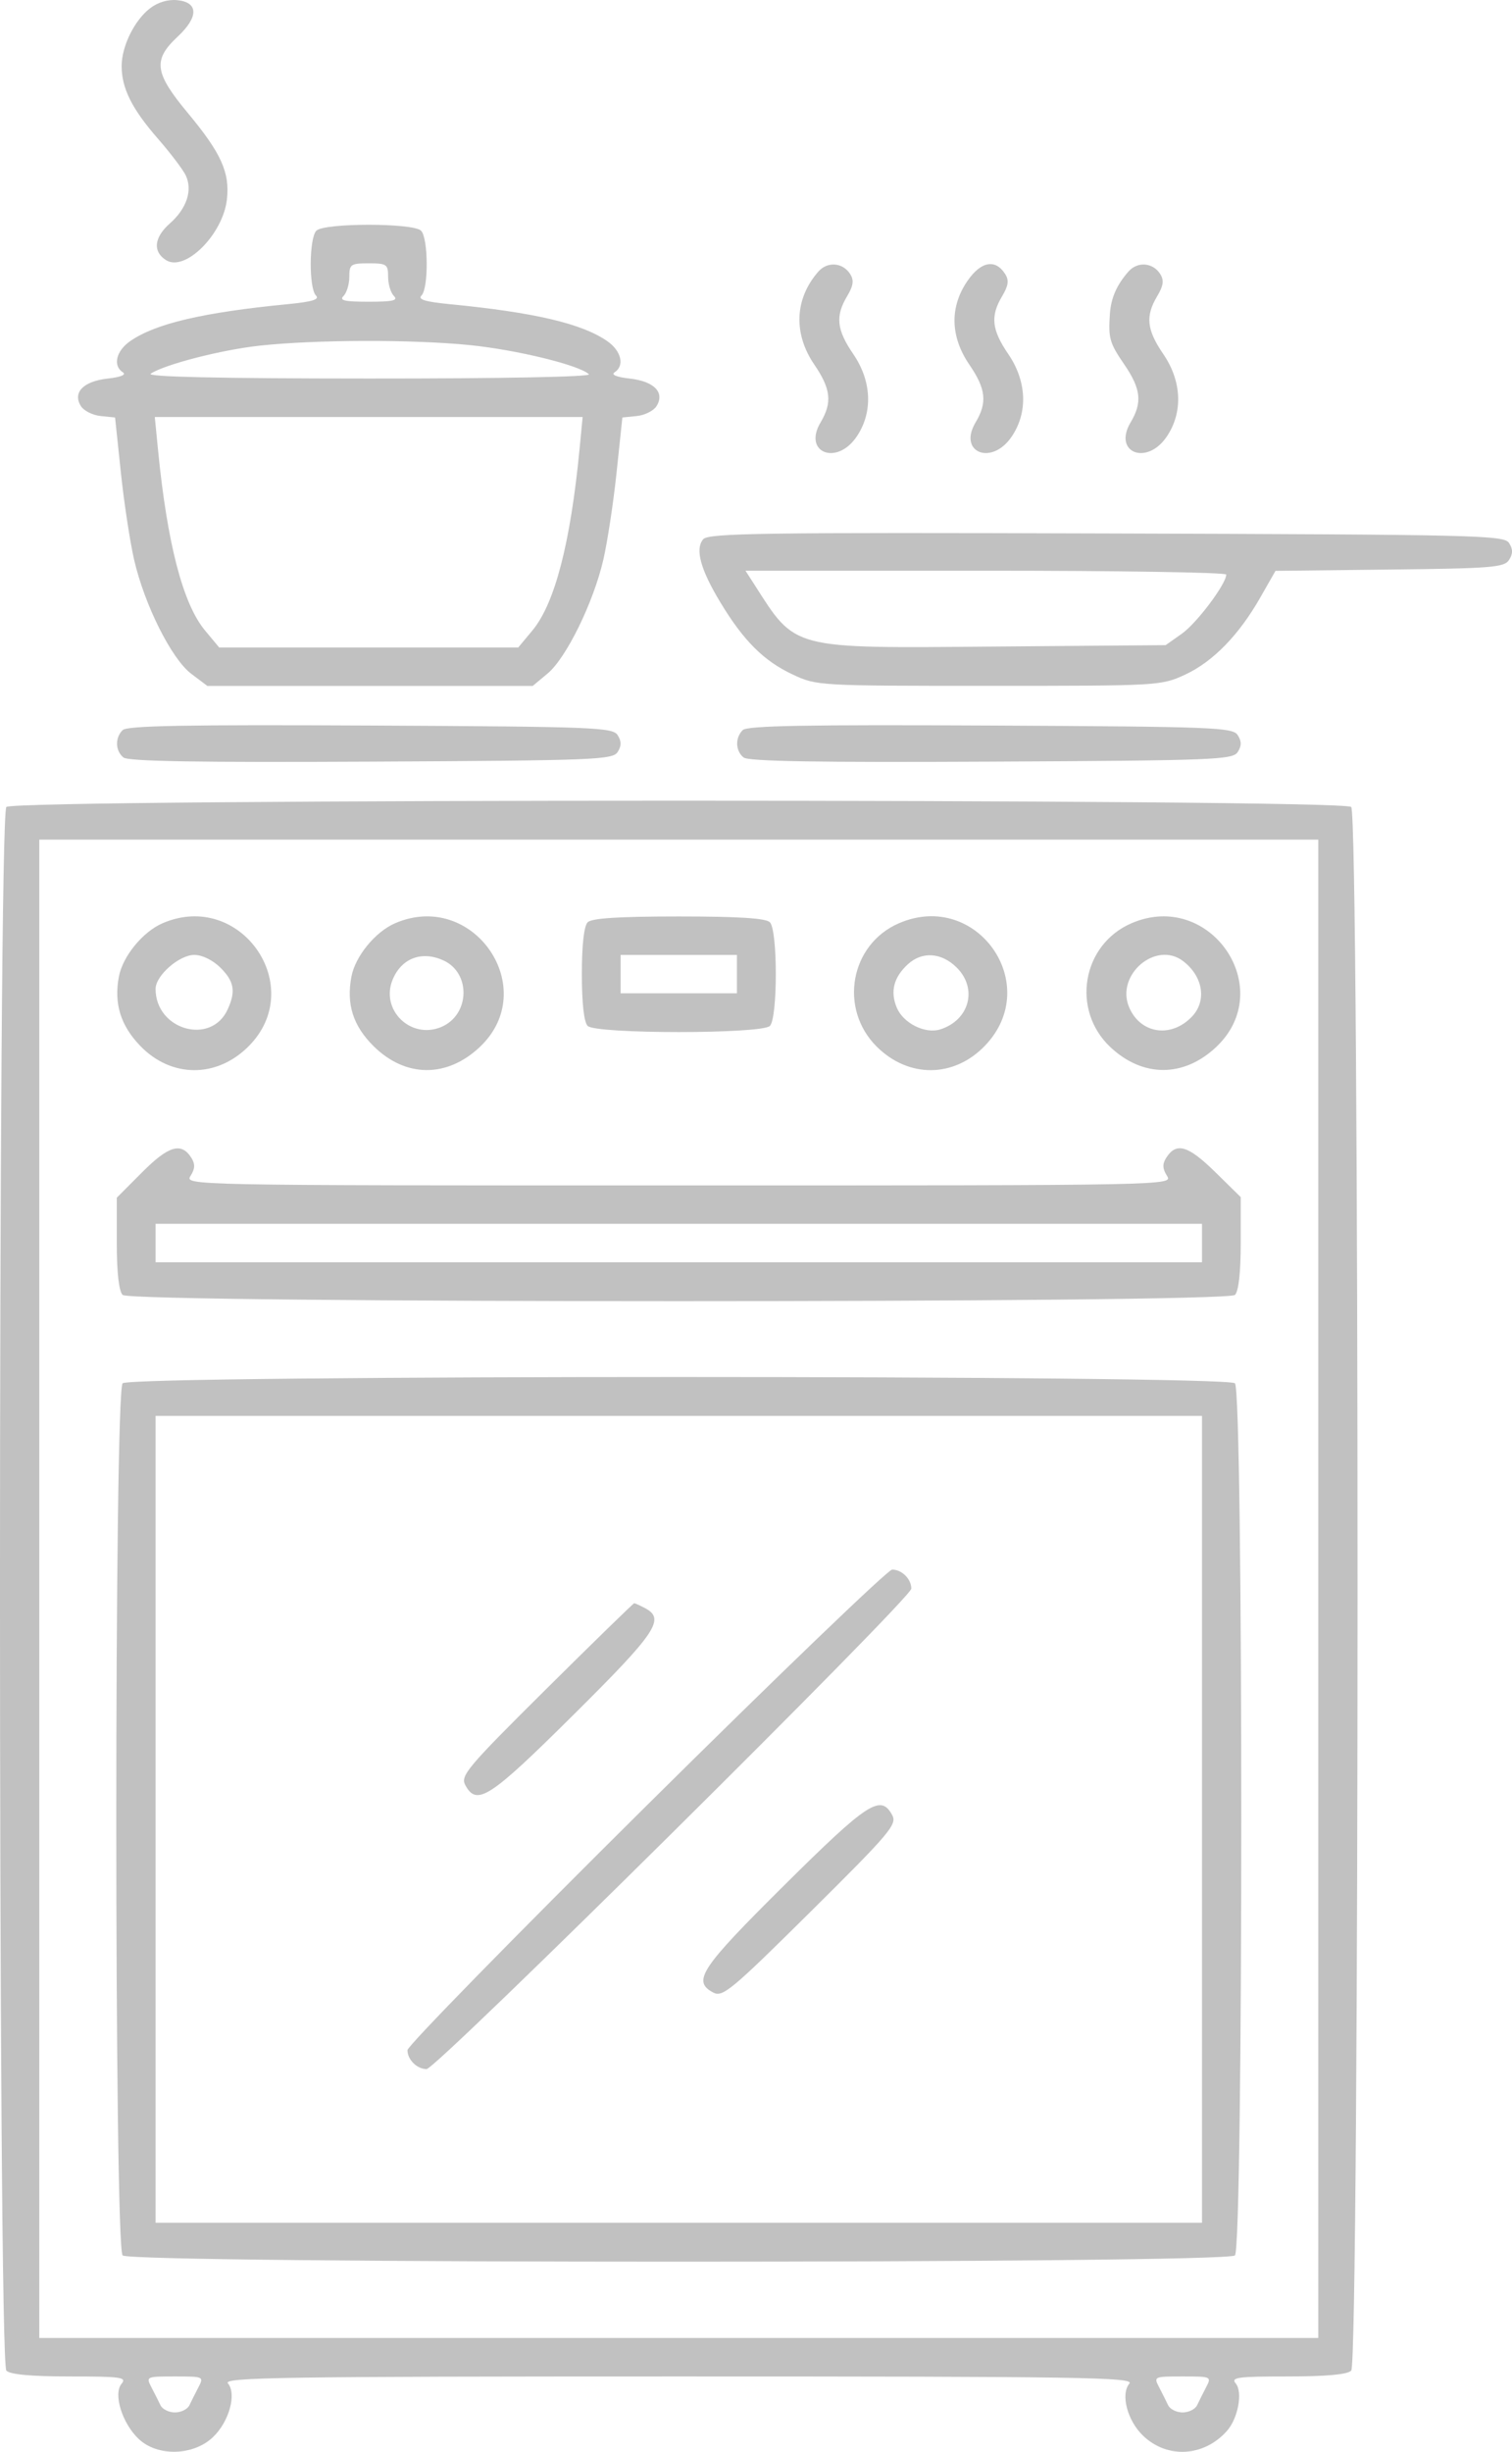 <svg width="29" height="47" viewBox="0 0 29 47" fill="none" xmlns="http://www.w3.org/2000/svg">
<path fill-rule="evenodd" clip-rule="evenodd" d="M2.874 0.162C2.575 0.394 2.333 0.89 2.333 1.267C2.333 1.692 2.53 2.086 3.025 2.654C3.268 2.933 3.51 3.251 3.562 3.361C3.698 3.646 3.582 3.998 3.256 4.285C2.953 4.553 2.926 4.826 3.187 4.988C3.552 5.215 4.276 4.493 4.352 3.825C4.411 3.307 4.244 2.937 3.6 2.163C2.962 1.396 2.929 1.15 3.405 0.705C3.813 0.325 3.809 0.043 3.397 0.003C3.219 -0.014 3.024 0.045 2.874 0.162ZM6.068 4.422C5.928 4.561 5.922 5.528 6.06 5.665C6.135 5.74 5.992 5.784 5.526 5.83C3.896 5.988 2.982 6.202 2.496 6.54C2.227 6.727 2.16 7.011 2.356 7.137C2.429 7.183 2.318 7.229 2.064 7.257C1.595 7.31 1.388 7.525 1.553 7.787C1.609 7.875 1.779 7.96 1.931 7.975L2.207 8.003L2.318 9.057C2.379 9.637 2.494 10.391 2.573 10.733C2.774 11.601 3.291 12.631 3.668 12.916L3.977 13.149H7.097H10.217L10.504 12.91C10.861 12.612 11.381 11.552 11.571 10.733C11.65 10.391 11.765 9.637 11.826 9.057L11.937 8.003L12.213 7.975C12.365 7.96 12.535 7.875 12.591 7.787C12.756 7.525 12.549 7.31 12.08 7.257C11.825 7.229 11.715 7.183 11.788 7.137C11.984 7.011 11.917 6.727 11.648 6.54C11.162 6.202 10.248 5.988 8.618 5.83C8.152 5.784 8.009 5.74 8.084 5.665C8.222 5.528 8.216 4.561 8.075 4.422C7.924 4.271 6.22 4.271 6.068 4.422ZM7.444 5.306C7.444 5.447 7.494 5.613 7.555 5.674C7.642 5.76 7.535 5.784 7.072 5.784C6.609 5.784 6.502 5.76 6.589 5.674C6.65 5.613 6.7 5.447 6.7 5.306C6.7 5.066 6.727 5.048 7.072 5.048C7.417 5.048 7.444 5.066 7.444 5.306ZM15.697 5.205C15.241 5.723 15.211 6.394 15.619 6.99C15.937 7.456 15.965 7.716 15.739 8.097C15.394 8.675 16.047 8.935 16.43 8.371C16.745 7.908 16.721 7.307 16.366 6.788C16.047 6.322 16.019 6.062 16.246 5.681C16.368 5.477 16.382 5.373 16.306 5.253C16.166 5.031 15.87 5.008 15.697 5.205ZM18.555 5.386C18.212 5.885 18.226 6.454 18.592 6.99C18.911 7.456 18.939 7.716 18.712 8.097C18.367 8.675 19.02 8.935 19.403 8.371C19.719 7.908 19.694 7.307 19.339 6.788C19.021 6.322 18.992 6.062 19.219 5.681C19.341 5.477 19.356 5.373 19.279 5.253C19.093 4.958 18.813 5.009 18.555 5.386ZM21.644 5.205C21.42 5.459 21.309 5.711 21.288 6.014C21.256 6.485 21.28 6.573 21.566 6.99C21.884 7.456 21.912 7.716 21.685 8.097C21.341 8.675 21.994 8.935 22.377 8.371C22.692 7.908 22.668 7.307 22.312 6.788C21.994 6.322 21.966 6.062 22.193 5.681C22.315 5.477 22.329 5.373 22.253 5.253C22.113 5.031 21.817 5.008 21.644 5.205ZM9.015 6.616C9.92 6.708 11.111 7 11.295 7.174C11.348 7.224 9.651 7.257 7.067 7.256C4.173 7.255 2.797 7.224 2.891 7.163C3.161 6.985 4.247 6.706 4.981 6.626C6.047 6.51 7.922 6.505 9.015 6.616ZM11.115 8.615C10.941 10.414 10.64 11.569 10.213 12.084L9.939 12.413H7.072H4.205L3.931 12.084C3.508 11.575 3.207 10.419 3.03 8.615L2.969 7.994H7.072H11.175L11.115 8.615ZM13.487 10.337C13.328 10.527 13.435 10.917 13.82 11.553C14.263 12.285 14.651 12.671 15.202 12.929C15.664 13.146 15.689 13.147 18.966 13.147C22.227 13.147 22.27 13.145 22.729 12.933C23.264 12.685 23.763 12.174 24.175 11.449L24.464 10.943L26.653 10.918C28.62 10.896 28.852 10.877 28.944 10.733C29.019 10.615 29.019 10.528 28.944 10.41C28.848 10.259 28.362 10.248 21.221 10.226C14.621 10.205 13.585 10.22 13.487 10.337ZM23.519 11.014C23.519 11.193 22.955 11.944 22.67 12.146L22.357 12.367L19.087 12.394C15.137 12.427 15.275 12.463 14.461 11.193L14.298 10.94H18.909C21.444 10.94 23.519 10.973 23.519 11.014ZM2.353 13.995C2.203 14.143 2.21 14.391 2.367 14.52C2.458 14.595 3.781 14.617 7.119 14.6C11.408 14.578 11.752 14.565 11.847 14.415C11.921 14.298 11.921 14.21 11.847 14.093C11.752 13.943 11.407 13.93 7.104 13.908C3.573 13.89 2.438 13.911 2.353 13.995ZM14.246 13.995C14.097 14.143 14.104 14.391 14.261 14.52C14.352 14.595 15.674 14.617 19.013 14.6C23.301 14.578 23.645 14.565 23.74 14.415C23.815 14.298 23.815 14.21 23.74 14.093C23.645 13.943 23.3 13.93 18.998 13.908C15.467 13.89 14.332 13.911 14.246 13.995ZM0.122 15.469C-0.041 15.63 -0.041 45.284 0.122 45.444C0.196 45.518 0.603 45.555 1.341 45.555C2.325 45.555 2.436 45.571 2.331 45.696C2.167 45.891 2.346 46.461 2.664 46.757C3.026 47.094 3.708 47.076 4.084 46.719C4.394 46.425 4.543 45.89 4.371 45.686C4.277 45.573 5.452 45.555 13.019 45.555C20.764 45.555 21.763 45.571 21.661 45.692C21.489 45.898 21.623 46.405 21.926 46.693C22.392 47.136 23.09 47.095 23.532 46.6C23.746 46.359 23.84 45.855 23.701 45.689C23.604 45.573 23.736 45.555 24.697 45.555C25.434 45.555 25.842 45.518 25.916 45.444C26.078 45.284 26.078 15.63 25.916 15.469C25.754 15.309 0.284 15.309 0.122 15.469ZM25.284 30.457V44.818H13.019H0.753V30.457V16.095H13.019H25.284V30.457ZM3.118 17.698C2.738 17.862 2.354 18.331 2.28 18.722C2.183 19.235 2.312 19.656 2.687 20.046C3.279 20.663 4.148 20.671 4.76 20.065C5.913 18.922 4.616 17.051 3.118 17.698ZM7.578 17.698C7.198 17.862 6.814 18.331 6.74 18.722C6.64 19.251 6.772 19.664 7.165 20.054C7.776 20.659 8.57 20.666 9.201 20.072C10.386 18.955 9.083 17.048 7.578 17.698ZM11.272 17.679C11.201 17.749 11.16 18.108 11.16 18.673C11.16 19.238 11.201 19.596 11.272 19.667C11.429 19.823 14.609 19.823 14.766 19.667C14.918 19.517 14.918 17.829 14.766 17.679C14.688 17.601 14.167 17.568 13.019 17.568C11.871 17.568 11.35 17.601 11.272 17.679ZM17.242 17.698C16.305 18.102 16.083 19.337 16.817 20.065C17.43 20.671 18.298 20.663 18.891 20.046C20.015 18.876 18.735 17.053 17.242 17.698ZM21.702 17.698C20.753 18.107 20.539 19.358 21.296 20.072C21.918 20.657 22.703 20.657 23.325 20.072C24.513 18.952 23.211 17.047 21.702 17.698ZM4.225 18.547C4.493 18.812 4.526 19.003 4.365 19.353C4.046 20.046 2.984 19.742 2.984 18.957C2.984 18.702 3.436 18.305 3.727 18.305C3.877 18.305 4.08 18.404 4.225 18.547ZM8.502 18.409C9.04 18.652 9.012 19.461 8.458 19.689C7.873 19.929 7.29 19.354 7.532 18.776C7.702 18.368 8.088 18.222 8.502 18.409ZM14.134 18.673V19.041H13.019H11.904V18.673V18.305H13.019H14.134V18.673ZM18.349 18.547C18.756 18.95 18.594 19.556 18.033 19.733C17.743 19.824 17.324 19.614 17.2 19.316C17.071 19.008 17.14 18.736 17.411 18.486C17.685 18.233 18.056 18.257 18.349 18.547ZM22.691 18.423C23.073 18.714 23.15 19.18 22.866 19.483C22.466 19.908 21.871 19.82 21.655 19.305C21.396 18.686 22.17 18.027 22.691 18.423ZM2.728 22.47L2.24 22.959V23.836C2.24 24.395 2.281 24.752 2.352 24.823C2.514 24.983 23.524 24.983 23.686 24.823C23.757 24.752 23.797 24.393 23.797 23.83V22.948L23.298 22.458C22.783 21.955 22.56 21.892 22.368 22.194C22.292 22.313 22.296 22.403 22.382 22.539C22.498 22.723 22.48 22.724 13.019 22.724C3.557 22.724 3.54 22.723 3.656 22.539C3.742 22.403 3.745 22.313 3.67 22.194C3.478 21.891 3.234 21.962 2.728 22.47ZM23.054 23.828V24.197H13.019H2.984V23.828V23.46H13.019H23.054V23.828ZM2.352 26.517C2.19 26.677 2.19 43.075 2.352 43.235C2.514 43.395 23.524 43.395 23.686 43.235C23.848 43.075 23.848 26.677 23.686 26.517C23.524 26.356 2.514 26.356 2.352 26.517ZM23.054 34.876V42.609H13.019H2.984V34.876V27.142H13.019H23.054V34.876ZM12.391 34.623C9.875 37.117 7.815 39.221 7.815 39.3C7.815 39.482 7.998 39.663 8.182 39.663C8.37 39.663 17.479 30.639 17.479 30.453C17.479 30.269 17.297 30.088 17.111 30.088C17.032 30.088 14.908 32.129 12.391 34.623ZM10.476 32.378C8.959 33.883 8.827 34.039 8.924 34.219C9.145 34.628 9.389 34.47 10.999 32.872C12.59 31.294 12.764 31.035 12.374 30.828C12.276 30.776 12.181 30.733 12.164 30.733C12.148 30.733 11.388 31.473 10.476 32.378ZM15.039 36.142C13.432 37.736 13.272 37.979 13.68 38.196C13.86 38.291 14.024 38.155 15.548 36.645C17.072 35.135 17.209 34.973 17.113 34.795C16.893 34.387 16.648 34.546 15.039 36.142ZM3.806 45.762C3.747 45.876 3.669 46.031 3.633 46.107C3.597 46.183 3.472 46.245 3.355 46.245C3.239 46.245 3.114 46.183 3.078 46.107C3.042 46.031 2.964 45.876 2.904 45.762C2.798 45.558 2.805 45.555 3.355 45.555C3.905 45.555 3.913 45.558 3.806 45.762ZM23.133 45.762C23.074 45.876 22.996 46.031 22.96 46.107C22.924 46.183 22.799 46.245 22.682 46.245C22.566 46.245 22.441 46.183 22.405 46.107C22.369 46.031 22.291 45.876 22.232 45.762C22.125 45.558 22.133 45.555 22.682 45.555C23.232 45.555 23.24 45.558 23.133 45.762Z" fill="#C1C1C1"/>
</svg>
